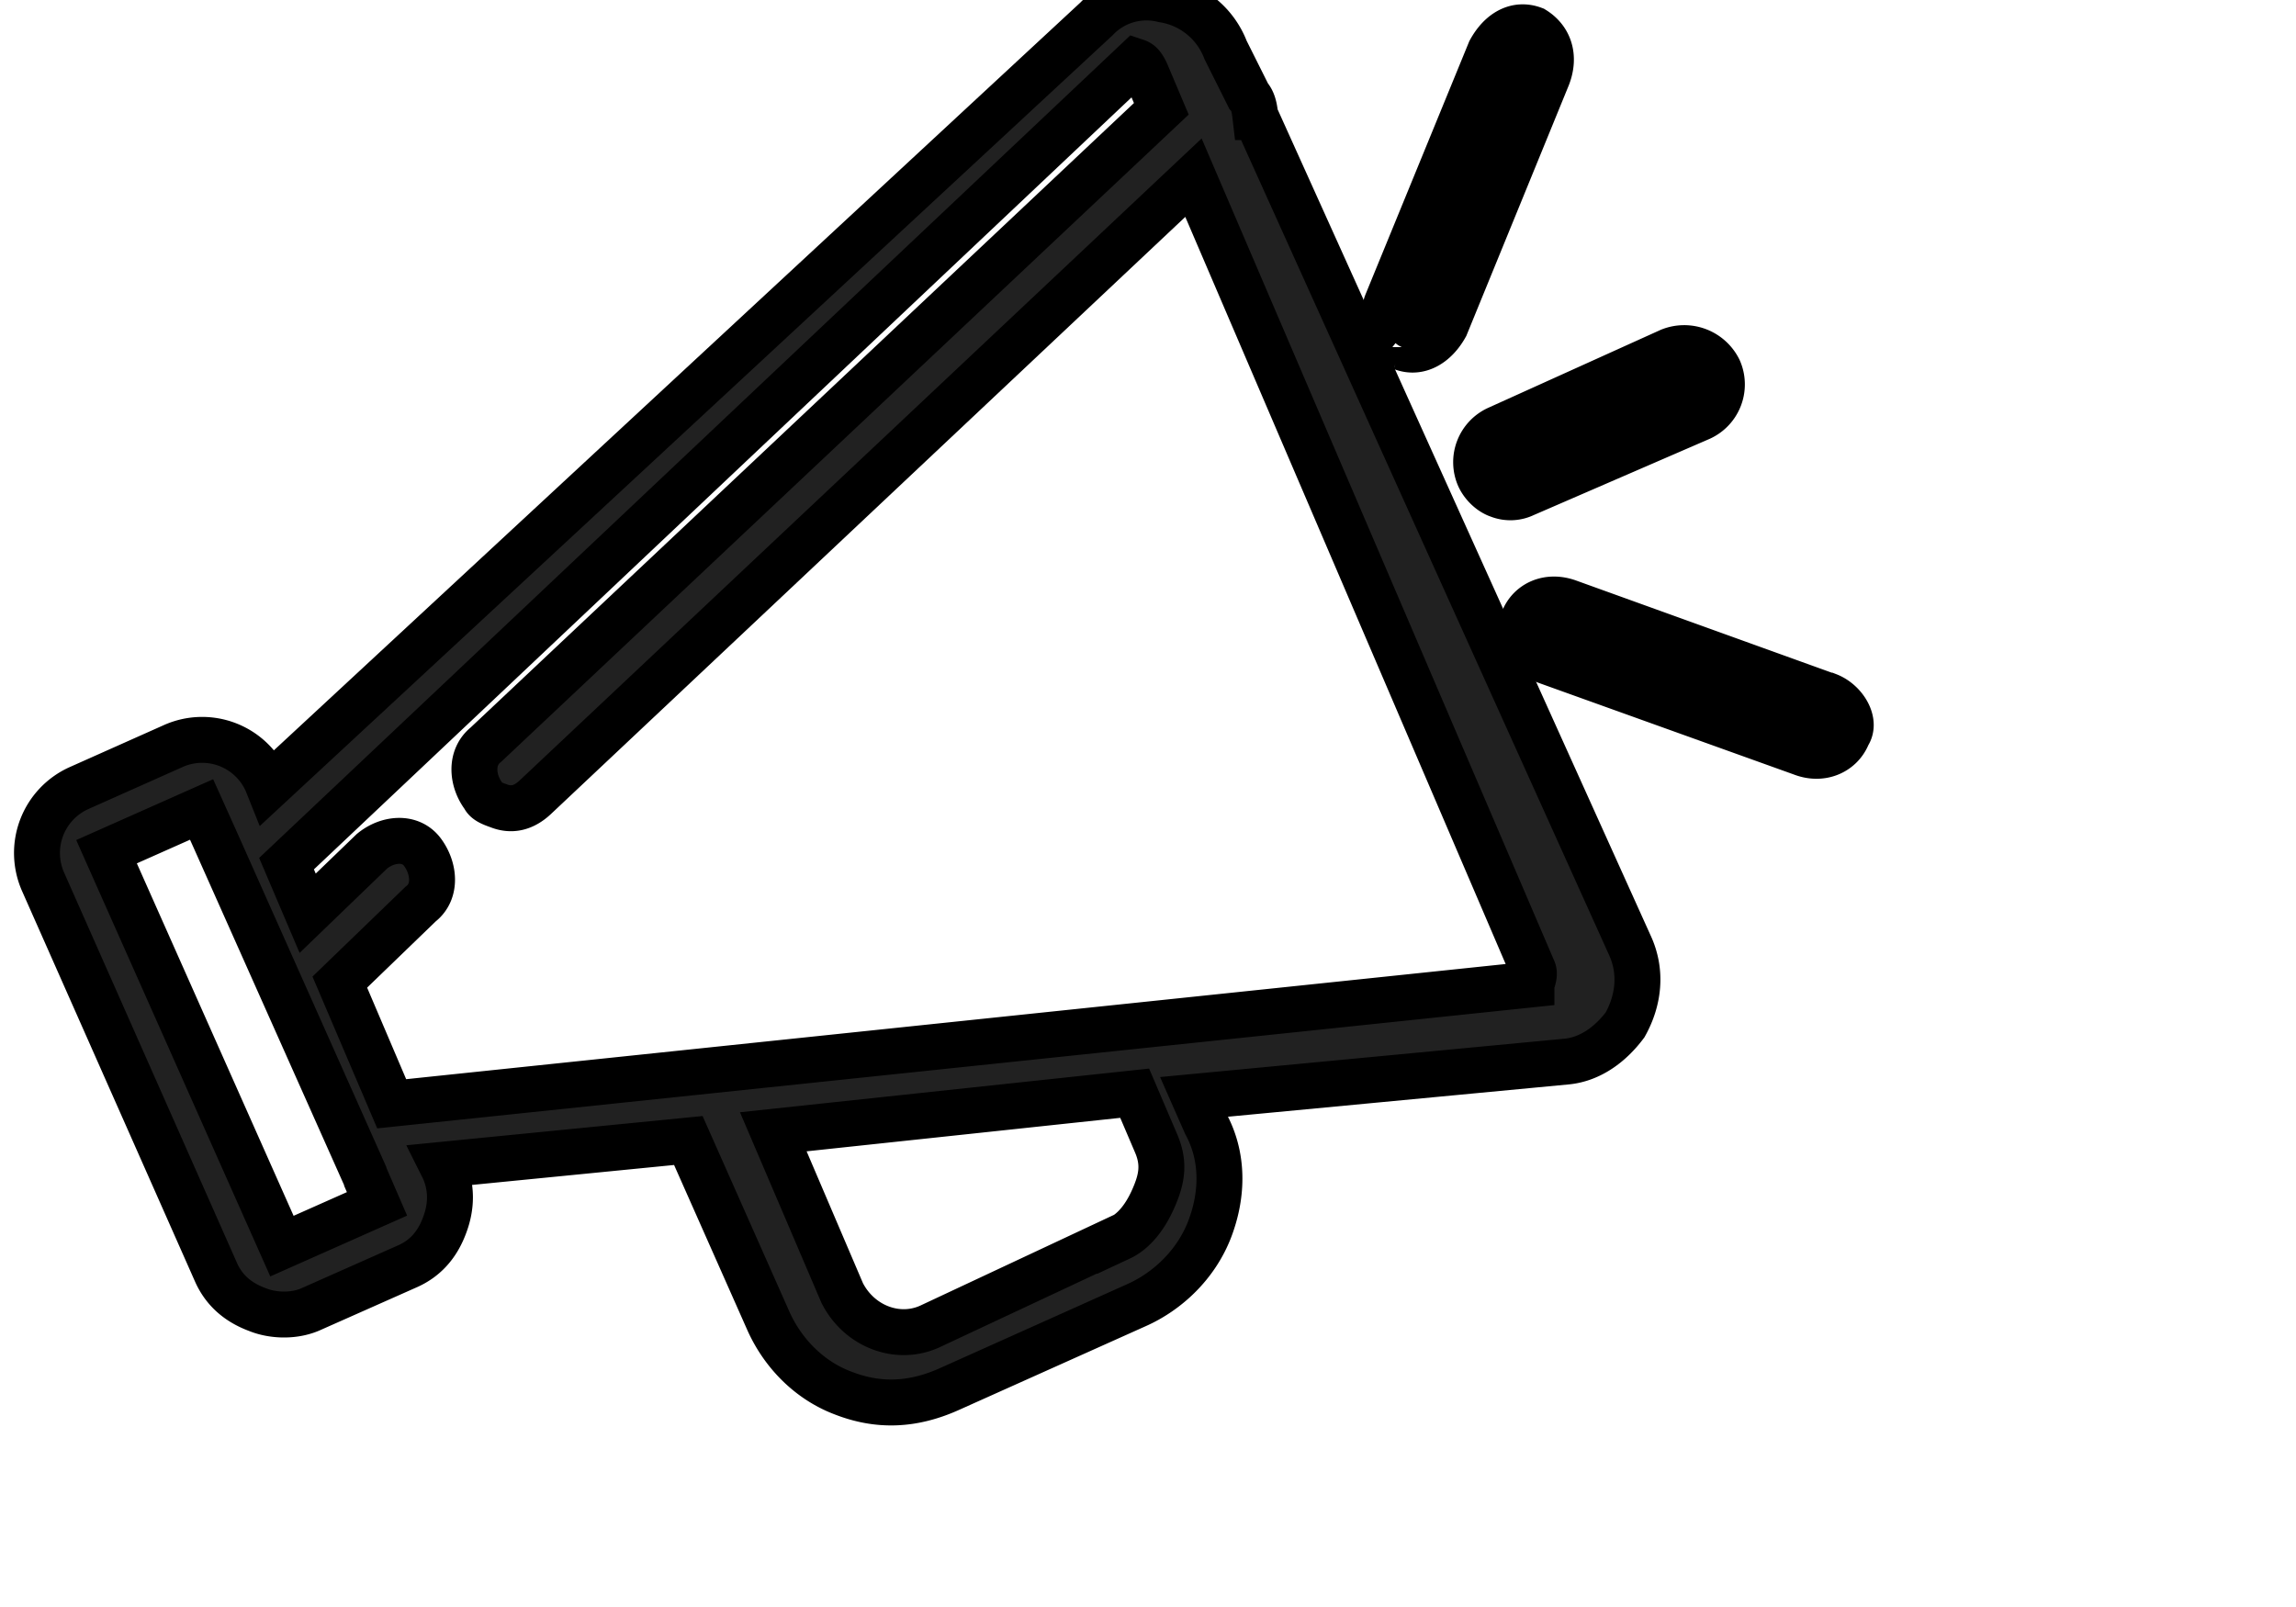 <svg xmlns="http://www.w3.org/2000/svg" viewBox="0 0 50 35"  stroke="#00000">
    <g  >
        <path class= "spread" d="M39.8 15.15s-.07-.03 0 0l-5.63-2.03c-.45-.17-.86.02-1 .39-.14.36.14.75.5.89l5.57 2c.44.17.86-.03 1-.4.19-.27-.07-.71-.43-.85zM32.63 10.78a.7.7 0 0 0 .57-.02l3.83-1.66a.8.8 0 0 0 .4-1.05.84.84 0 0 0-1.06-.41l-3.76 1.7a.8.8 0 0 0-.4 1.04c.09.2.27.35.42.4zM30.53 7.57c.06.02.06.02 0 0 .36.14.72-.06.95-.47l2.22-5.43c.17-.44.04-.82-.3-1.03-.37-.14-.72.05-.95.47L30.2 6.6c-.14.36.02.84.33.96z"/>
        <path   fill-opacity=".87" d="M27.34 2.55c-.02-.17-.04-.34-.15-.46l-.5-1a1.74 1.74 0 0 0-1.36-1.1 1.5 1.5 0 0 0-1.45.42L5.85 17.13l-.04-.1a1.54 1.54 0 0 0-2.04-.78l-2.04.91a1.55 1.55 0 0 0-.79 2.05L4.7 27.7c.17.39.47.66.9.82.34.14.82.16 1.2-.02l2.05-.91c.4-.17.67-.47.83-.9.16-.42.16-.83-.01-1.22l-.05-.1 5.37-.53 1.73 3.9c.3.69.87 1.31 1.64 1.6.77.3 1.51.27 2.3-.08l4.08-1.83c.68-.3 1.3-.88 1.6-1.65.3-.78.3-1.6-.08-2.3l-.26-.59 8.12-.77c.5-.05.94-.36 1.27-.8.3-.54.37-1.16.1-1.74L27.35 2.55zm-2.95 24.4l-4.14 1.94c-.7.32-1.54 0-1.91-.73l-1.5-3.51 7.87-.84.47 1.1c.17.4.13.72-.02 1.09-.2.5-.47.82-.77.96zM7.95 25.62l.26.6-2.07.92-3.82-8.59 2.07-.92.27.6 3.3 7.4zm25.4-4.18l-24.82 2.6-1.13-2.65 1.76-1.7c.35-.27.3-.78.04-1.13-.26-.35-.76-.3-1.1-.02l-1.4 1.35-.46-1.08 18.5-17.47c.06.02.13.05.22.25l.33.78-14.71 13.85c-.35.28-.3.79-.04 1.13.04.1.18.15.32.2.28.11.54.05.79-.18l14.34-13.5 7.4 17.26c.04.1-.02.24-.04.3z"/>
    </g>
</svg>